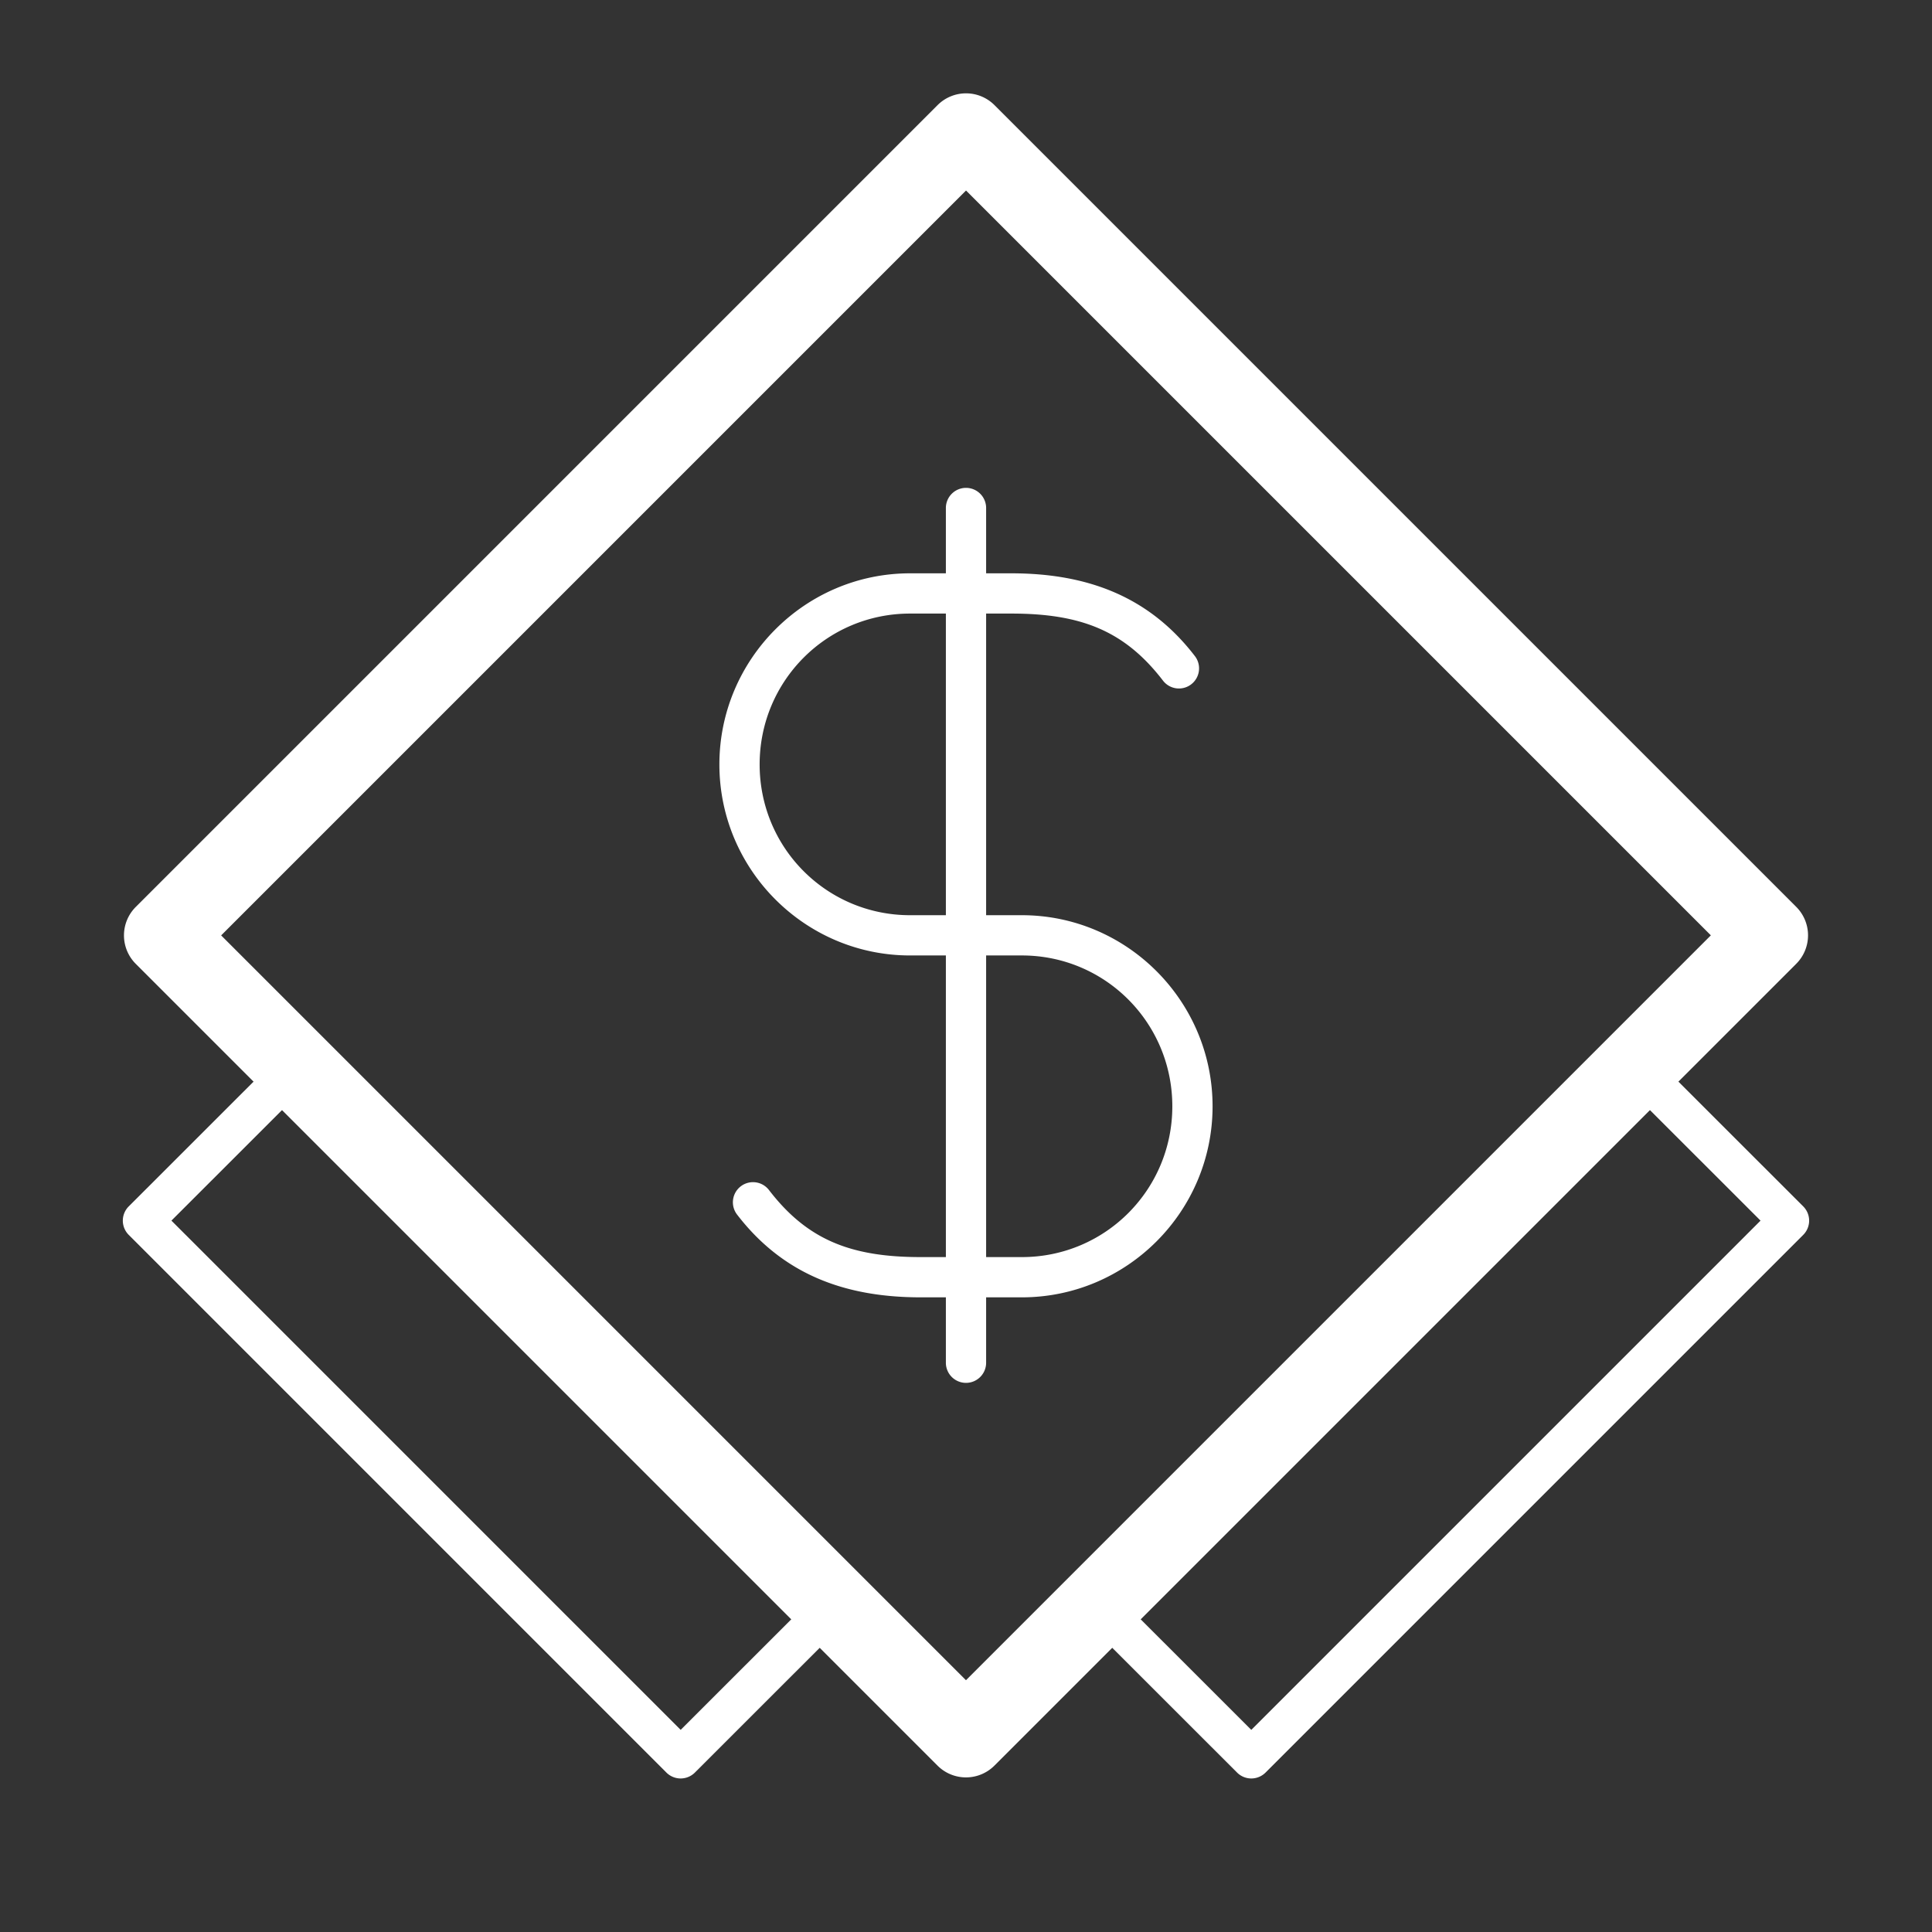 <?xml version="1.0" encoding="UTF-8"?>
<svg id="b" version="1.1" viewBox="0 0 48 48" xmlns="http://www.w3.org/2000/svg">
 <rect x="0" y="0" width="48" height="48" fill="#333333" stroke="none"/>
 <defs id="defs1">
  <style id="style1">.c,.d{fill:none;stroke:#fff;stroke-linecap:round;stroke-linejoin:round;}.d{stroke-width:2px;}</style>
 </defs>
 <path id="rect1" transform="translate(-9.403 23.777) rotate(-45)" d="m9.914 8.154a1 1 0 0 0-1 1v28.17a1 1 0 0 0 1 1h28.172a1 1 0 0 0 1-1v-28.17a1 1 0 0 0-1-1zm1 2h26.172v26.17h-26.172z" fill="#fff" stroke-linecap="round" stroke-linejoin="round"/>
 <path id="path1" d="m22.611 14.244c-2.611 0-4.738 2.133-4.738 4.748 0 2.615 2.127 4.746 4.738 4.746h2.777c2.07 0 3.738 1.672 3.738 3.748 0 2.076-1.669 3.746-3.738 3.746h-2.514c-1.725 0-2.814-0.422-3.769-1.666a0.5 0.5 0 0 0-0.701-0.092 0.5 0.5 0 0 0-0.092 0.701c1.128 1.469 2.652 2.057 4.562 2.057h2.514c2.611 0 4.738-2.131 4.738-4.746 0-2.615-2.127-4.748-4.738-4.748h-2.777c-2.07 0-3.738-1.67-3.738-3.746 0-2.076 1.669-3.748 3.738-3.748h2.514c1.725 0 2.814 0.422 3.769 1.666a0.5 0.5 0 0 0 0.701 0.092 0.5 0.5 0 0 0 0.092-0.701c-1.128-1.469-2.652-2.057-4.562-2.057z" fill="#fff" stroke-linecap="round" stroke-linejoin="round"/>
 <path id="line1" d="m24 12.121a0.5 0.5 0 0 0-0.5 0.5v21.236a0.5 0.5 0 0 0 0.5 0.5 0.5 0.5 0 0 0 0.5-0.5v-21.236a0.5 0.5 0 0 0-0.5-0.5z" fill="#fff" stroke-linecap="round" stroke-linejoin="round"/>
 <path id="polyline1" d="m7.361 26.02a0.5 0.5 0 0 0-0.354 0.146l-3.809 3.807a0.5 0.5 0 0 0 0 0.707l13.359 13.359a0.5 0.5 0 0 0 0.707 0l3.809-3.807a0.5 0.5 0 0 0 0-0.707 0.5 0.5 0 0 0-0.707 0l-3.455 3.453-12.652-12.652 3.455-3.453a0.5 0.5 0 0 0 0-0.707 0.5 0.5 0 0 0-0.354-0.146z" fill="#fff" stroke-linecap="round" stroke-linejoin="round"/>
 <path id="polyline2" d="m40.639 26.02a0.5 0.5 0 0 0-0.354 0.146 0.5 0.5 0 0 0 0 0.707l3.455 3.453-12.652 12.652-3.455-3.453a0.5 0.5 0 0 0-0.707 0 0.5 0.5 0 0 0 0 0.707l3.809 3.807a0.5 0.5 0 0 0 0.707 0l13.359-13.359a0.5 0.5 0 0 0 0-0.707l-3.809-3.807a0.5 0.5 0 0 0-0.354-0.146z" fill="#fff" stroke-linecap="round" stroke-linejoin="round"/>
</svg>
